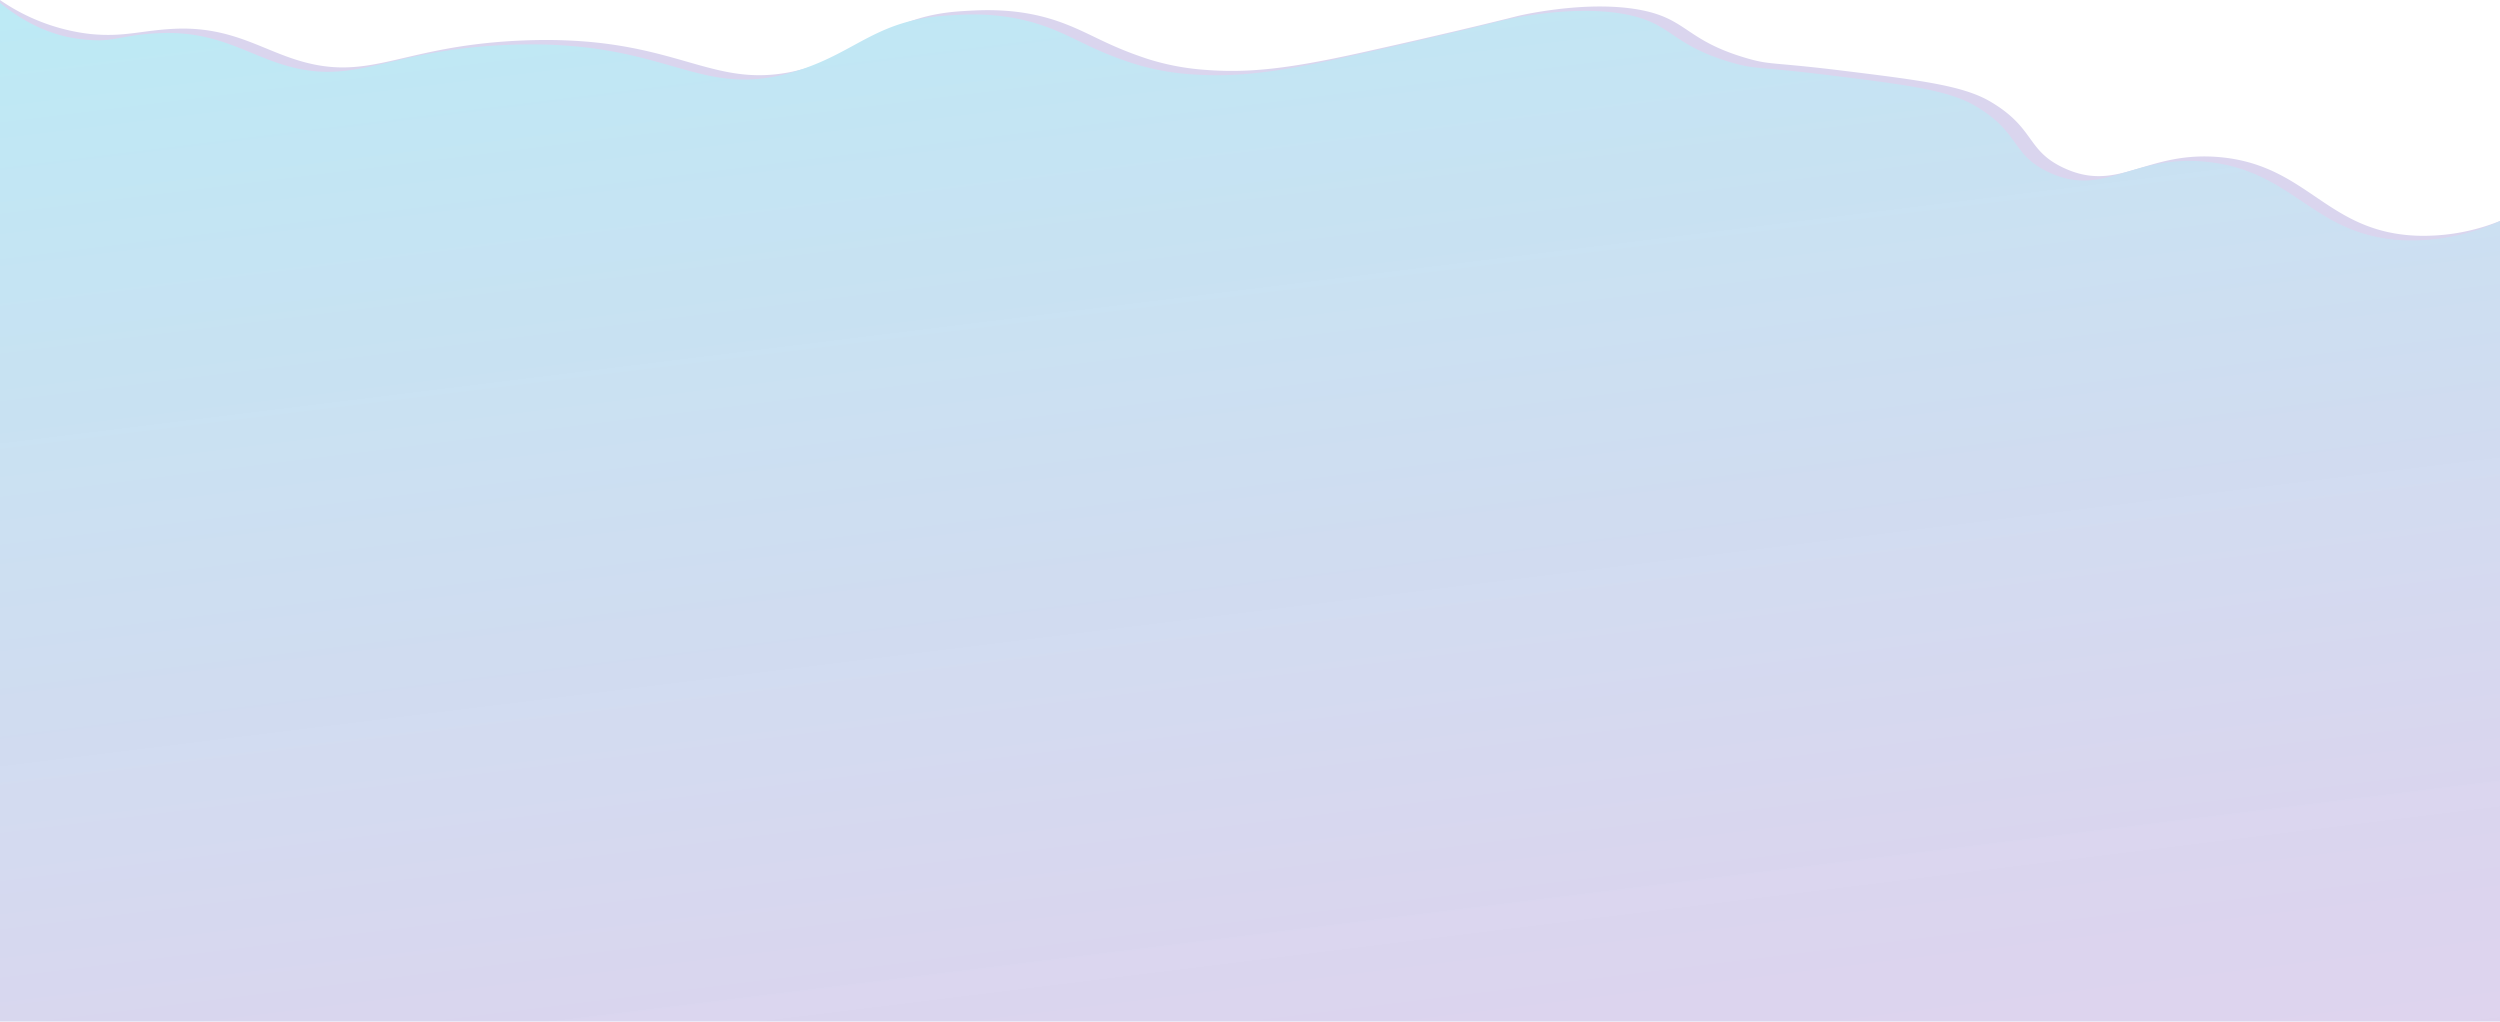 <svg id="Слой_1" preserveAspectRatio="none" data-name="Слой 1" xmlns="http://www.w3.org/2000/svg" xmlns:xlink="http://www.w3.org/1999/xlink" viewBox="0 0 749.3 306.18"><defs><linearGradient id="Безымянный_градиент_9" x1="344.99" y1="309.67" x2="406.27" y2="-186.14" gradientTransform="matrix(1, 0, 0, -1, 0, 255.93)" gradientUnits="userSpaceOnUse"><stop offset="0" stop-color="#bbebf5"/><stop offset="0.19" stop-color="#c5e4f3"/><stop offset="0.68" stop-color="#dad5ee" stop-opacity="0.99"/><stop offset="1" stop-color="#e2d0ec"/></linearGradient></defs><title>bg-works2</title><g id="Слой_1-2" data-name="Слой 1-2"><path d="M618.57,50.34c-11.33-5.27-8.51-11.88-21.92-19.83-8.1-4.8-20.47-6.39-44.87-9.39-21-2.57-21-1.58-28.17-3.65C504.8,12,505.82,5.4,490.78,2.82c-16.24-2.79-36,2-36,2s-15.83,4.08-47,11c-22.86,5.07-34.59,6.18-48,5a74,74,0,0,1-15.93-3.2c-12.13-4-16.63-7.45-25.13-10.66-12.83-4.84-24.27-4-30.94-3.58C267.37,4.81,261.39,14,244.48,19.56,213.05,30,205.75,9.46,154.22,12.25c-35.52,1.93-44,13-66.79,5.22C77.16,14,68.28,8.09,53,8.6c-10.57.4-15.62,2.66-26.09,1.57A59.38,59.38,0,0,1,0,0V9.66L76.35,22.35,749.3,76.61V66.22a61.3,61.3,0,0,1-24.82,4.43c-27-1-32.5-20.76-58.44-23.48C643.36,44.83,635.17,58.07,618.57,50.34Z" style="fill:#dad5ee"/></g><g id="Слой_1-2-2" data-name="Слой 1-2-2"><path d="M614.09,51.65c-11.33-5.27-8.51-11.88-21.92-19.82-8.1-4.81-20.47-6.4-44.87-9.4-21-2.57-21-1.58-28.17-3.65C500.32,13.34,501.35,6.71,486.3,4.13c-16.24-2.78-36,2-36,2s-15.79,4.07-47,11c-22.86,5.07-34.59,6.17-48,5a73.31,73.31,0,0,1-15.93-3.2C327.24,15,322.74,11.48,314.24,8.27,301.41,3.43,290,4.23,283.3,4.7,262.89,6.12,256.91,15.26,240,20.87c-31.43,10.43-38.73-10.09-90.26-7.3-35.52,1.92-44.05,13-66.78,5.21C72.69,15.28,63.8,9.4,48.52,9.91c-9.57.32-13.05,2-18.41,2.17a46.78,46.78,0,0,1-7.68-.6C18.08,10.8,9.57,8.71,0,.85V306.18H749.3V66.26A63.88,63.88,0,0,1,720,72c-26.84-1.46-32.31-20.74-58.43-23.48C638.89,46.14,630.7,59.38,614.09,51.65Z" style="fill:url(#Безымянный_градиент_9)"/></g></svg>